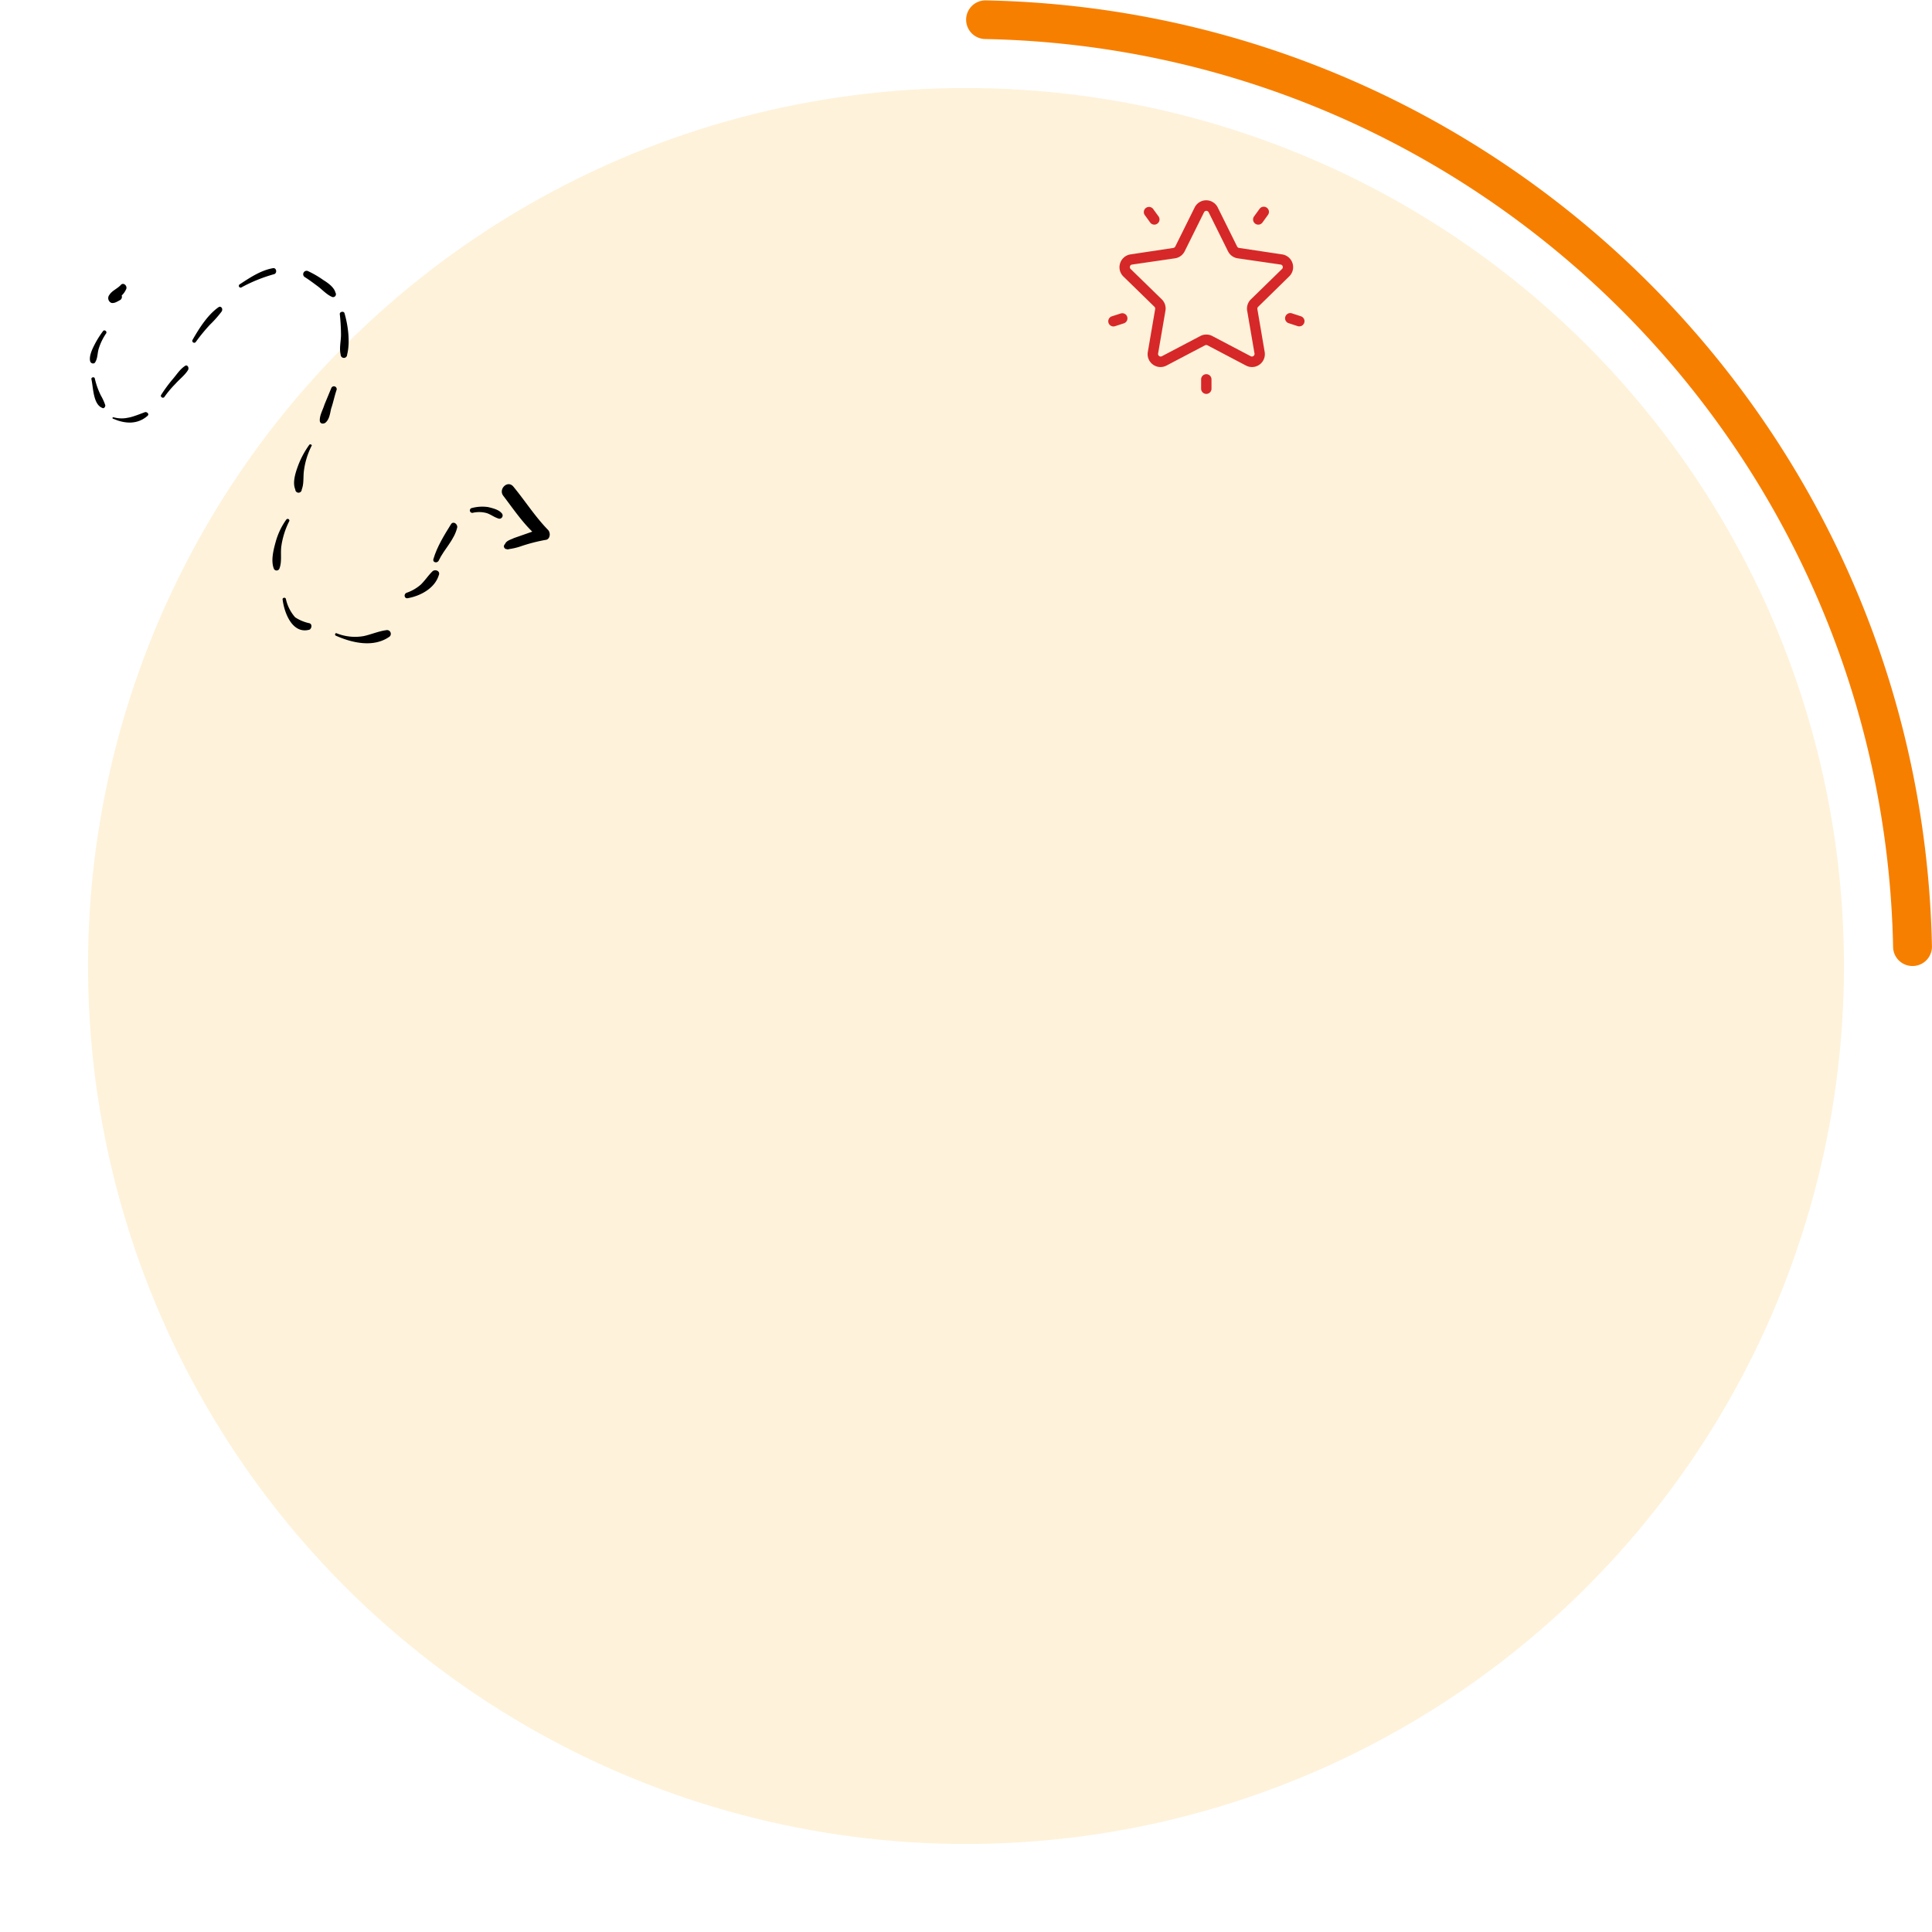 <svg id="Layer_1" data-name="Layer 1" xmlns="http://www.w3.org/2000/svg" viewBox="0 0 600 600"><defs><style>.cls-1{fill:#f77f00;}.cls-2{fill:#fcbf49;opacity:0.2;}.cls-3{fill:#d62828;}</style></defs><path class="cls-1" d="M593.92,300h0a6,6,0,0,1-6-5.88c-3.09-154.38-127.67-278.95-282-282a6,6,0,0,1-5.88-6h0a6,6,0,0,1,6.14-6c160.81,3.23,290.57,133,293.8,293.8A6,6,0,0,1,593.92,300Z"/><circle class="cls-2" cx="300" cy="300" r="272.66"/><path d="M37.47,88.55c-1.06,1.13-2.68,1.72-3.48,3a1.61,1.61,0,0,0,.58,2.51c.93.23,1.88-.43,2.67-.84a1.18,1.18,0,0,0,.55-1.45,5.74,5.74,0,0,0,1.33-1.85C39.76,88.9,38.33,87.47,37.47,88.55Z"/><path d="M32,102.83a28.45,28.45,0,0,0-2.73,4.39c-.76,1.49-1.62,3.46-1.28,4.92.19.84,1.33,1,1.61.29.8-1.29.62-3,1.16-4.46A17.9,17.9,0,0,1,33,103.48C33.28,102.75,32.3,102.32,32,102.83Z"/><path d="M31.33,122.83a23.39,23.39,0,0,1-1.89-5.3c-.15-.62-1.19-.38-1.05.25.59,2.51.5,7.82,3.4,8.91.51.32,1-.45.9-.87A16.69,16.69,0,0,0,31.33,122.83Z"/><path d="M44.89,128.05c-3.25,1.2-6,2.51-9.56,1.56-.46-.11-.57.36-.11.47,3.67,1.57,7.47,1.79,10.59-.92C46.55,128.55,45.47,127.7,44.89,128.05Z"/><path d="M57.42,113.67c-1.52,1-2.49,2.57-3.71,4a44,44,0,0,0-3.68,5c-.32.51.51,1.2,1,.64a31.84,31.84,0,0,1,3.45-4.11c1.22-1.39,2.91-2.66,3.87-4.21C58.87,114.22,58.16,113.06,57.42,113.67Z"/><path d="M67.94,95.36c-3.43,2.34-6.16,6.72-8.19,10.28a.61.61,0,0,0,1,.64,55.86,55.86,0,0,1,4.46-5.45,34.94,34.94,0,0,0,3.67-4.15C69.34,95.69,68.52,95,67.94,95.36Z"/><path d="M84.75,83.29c-3.81.67-7.23,3-10.29,5a.55.55,0,0,0,.45,1,48.39,48.39,0,0,1,10.28-4.16C86.19,84.72,85.8,83.05,84.75,83.29Z"/><path d="M100.37,86.94a29.59,29.59,0,0,0-4.59-2.68,1.06,1.06,0,0,0-1.12,1.8c1.29.8,2.62,1.81,4,2.83s2.82,2.65,4.53,3.35a.89.89,0,0,0,1-1.33C103.77,89.23,101.92,87.9,100.37,86.94Z"/><path d="M107,97.31c-.19-.84-1.66-.5-1.46.34a62.7,62.7,0,0,1,.36,6.31c0,2-.59,4.1-.1,6.19a1,1,0,0,0,2,0C108.81,106.14,108.06,101,107,97.31Z"/><path d="M102.89,120.52c-.71,1.71-1.41,3.42-2.12,5.12-.49,1.66-1.62,3.47-1.44,5.19.2.84,1.08.85,1.66.5,1.32-1,1.51-3,1.84-4.4.66-1.92,1.06-4,1.72-5.91A.87.87,0,0,0,102.89,120.52Z"/><path d="M96,138.22a27.68,27.68,0,0,0-3.39,6.3c-.81,2.18-1.86,5.28-.9,7.49a1,1,0,0,0,2,0c.7-1.71.43-3.85.66-5.67a23.75,23.75,0,0,1,2.37-7.82C97.07,138.19,96.3,137.71,96,138.22Z"/><path d="M88.82,161.49a21.82,21.82,0,0,0-3.24,6.93c-.72,2.59-1.5,5.86-.5,8.27a.94.94,0,0,0,1.72-.18c.82-2.17.24-4.68.59-7a25.37,25.37,0,0,1,2.41-7.61C90.13,161.41,89.3,160.72,88.82,161.49Z"/><path d="M96.05,193.54a12.68,12.68,0,0,1-4.4-1.84A12.75,12.75,0,0,1,88.78,186c-.15-.62-1.19-.38-1,.25.51,4.07,3,10.78,8.34,9.3C96.86,195.12,97,193.77,96.05,193.54Z"/><path d="M119.92,195.71c-2.35.33-4.55,1.28-6.85,1.81a15.41,15.41,0,0,1-8.58-.87c-.47-.11-.53.57-.27.73,5.17,2.32,11.91,3.84,16.82.28A1.17,1.17,0,0,0,119.92,195.71Z"/><path d="M134.4,177.35c-1.27,1.18-2.24,2.73-3.67,4.16a13.17,13.17,0,0,1-4.47,2.59c-1,.45-.65,1.91.39,1.67,3.82-.67,8.33-3,9.6-7.08C136.84,177.45,135.35,176.69,134.4,177.35Z"/><path d="M140.06,162.81c-2.09,3.35-4.34,7-5.44,10.75-.39,1.19,1.22,1.47,1.65.49,1.62-3.46,4.9-6.43,5.75-10.37C142,162.58,140.7,161.78,140.06,162.81Z"/><path d="M155.79,159.37c-.92-1.11-2.79-1.55-4.19-1.89a12.5,12.5,0,0,0-5,.28.76.76,0,1,0,.34,1.47,8.85,8.85,0,0,1,4.22.12c1.19.38,2.27,1.24,3.46,1.62A1,1,0,0,0,155.79,159.37Z"/><path d="M170.24,164.61c-4.05-4.13-7.2-9.13-10.87-13.56-1.79-2-4.65.86-3.07,2.92,2.85,3.74,5.55,7.74,9,11.14-1.83.64-3.67,1.29-5.71,2-.79.41-2.25.75-2.69,1.73l-.16.26a.22.22,0,0,0-.16.26c-.32.51.3,1.25.71,1.15h0c.26.16.47.12.89,0a19.24,19.24,0,0,0,3.35-.78,52.73,52.73,0,0,1,7.9-2.06C170.71,167.59,171.16,165.72,170.24,164.61Z"/><path class="cls-3" d="M400.38,85.83A4,4,0,0,0,398.15,79L384.81,77a.84.84,0,0,1-.61-.44l-6-12.09a4,4,0,0,0-7.21,0l-6,12.09a.82.82,0,0,1-.61.44L351.11,79a4,4,0,0,0-3.24,2.74,4,4,0,0,0,1,4.12l9.65,9.41a.82.82,0,0,1,.23.71l-2.28,13.29a4,4,0,0,0,5.83,4.24l11.94-6.28a.81.81,0,0,1,.74,0l11.94,6.28a4,4,0,0,0,5.83-4.24L390.49,96a.82.82,0,0,1,.23-.71ZM387.32,96.5l2.28,13.28a.81.81,0,0,1-1.17.85l-11.93-6.27a4,4,0,0,0-3.74,0l-11.93,6.27a.79.79,0,0,1-.85-.06.8.8,0,0,1-.32-.79l2.28-13.28a4,4,0,0,0-1.16-3.56l-9.65-9.41a.79.79,0,0,1-.2-.83.76.76,0,0,1,.65-.54l13.34-1.94a4,4,0,0,0,3-2.2l6-12.09a.8.8,0,0,1,1.44,0h0l6,12.09a4,4,0,0,0,3,2.2l13.34,1.94a.76.76,0,0,1,.65.54.79.79,0,0,1-.2.83l-9.65,9.41A4,4,0,0,0,387.32,96.5Z"/><path class="cls-3" d="M393.42,64.51a1.6,1.6,0,0,0-2.25.35l-1.71,2.35a1.61,1.61,0,1,0,2.61,1.89l1.7-2.35A1.59,1.59,0,0,0,393.42,64.51Z"/><path class="cls-3" d="M359.79,67.2l-1.71-2.35a1.61,1.61,0,0,0-2.6,1.89l1.71,2.35a1.58,1.58,0,0,0,1.3.67,1.56,1.56,0,0,0,.94-.31A1.61,1.61,0,0,0,359.79,67.2Z"/><path class="cls-3" d="M350.05,98.35a1.6,1.6,0,0,0-2-1l-2.76.89a1.61,1.61,0,0,0,.5,3.14,1.4,1.4,0,0,0,.49-.08l2.76-.89A1.62,1.62,0,0,0,350.05,98.35Z"/><path class="cls-3" d="M374.63,116.2a1.61,1.61,0,0,0-1.61,1.61v2.91a1.61,1.61,0,0,0,3.22,0v-2.91A1.61,1.61,0,0,0,374.63,116.2Z"/><path class="cls-3" d="M404,98.22l-2.76-.9a1.61,1.61,0,1,0-1,3.06l2.76.9a1.68,1.68,0,0,0,.5.07,1.6,1.6,0,0,0,.49-3.13Z"/></svg>
